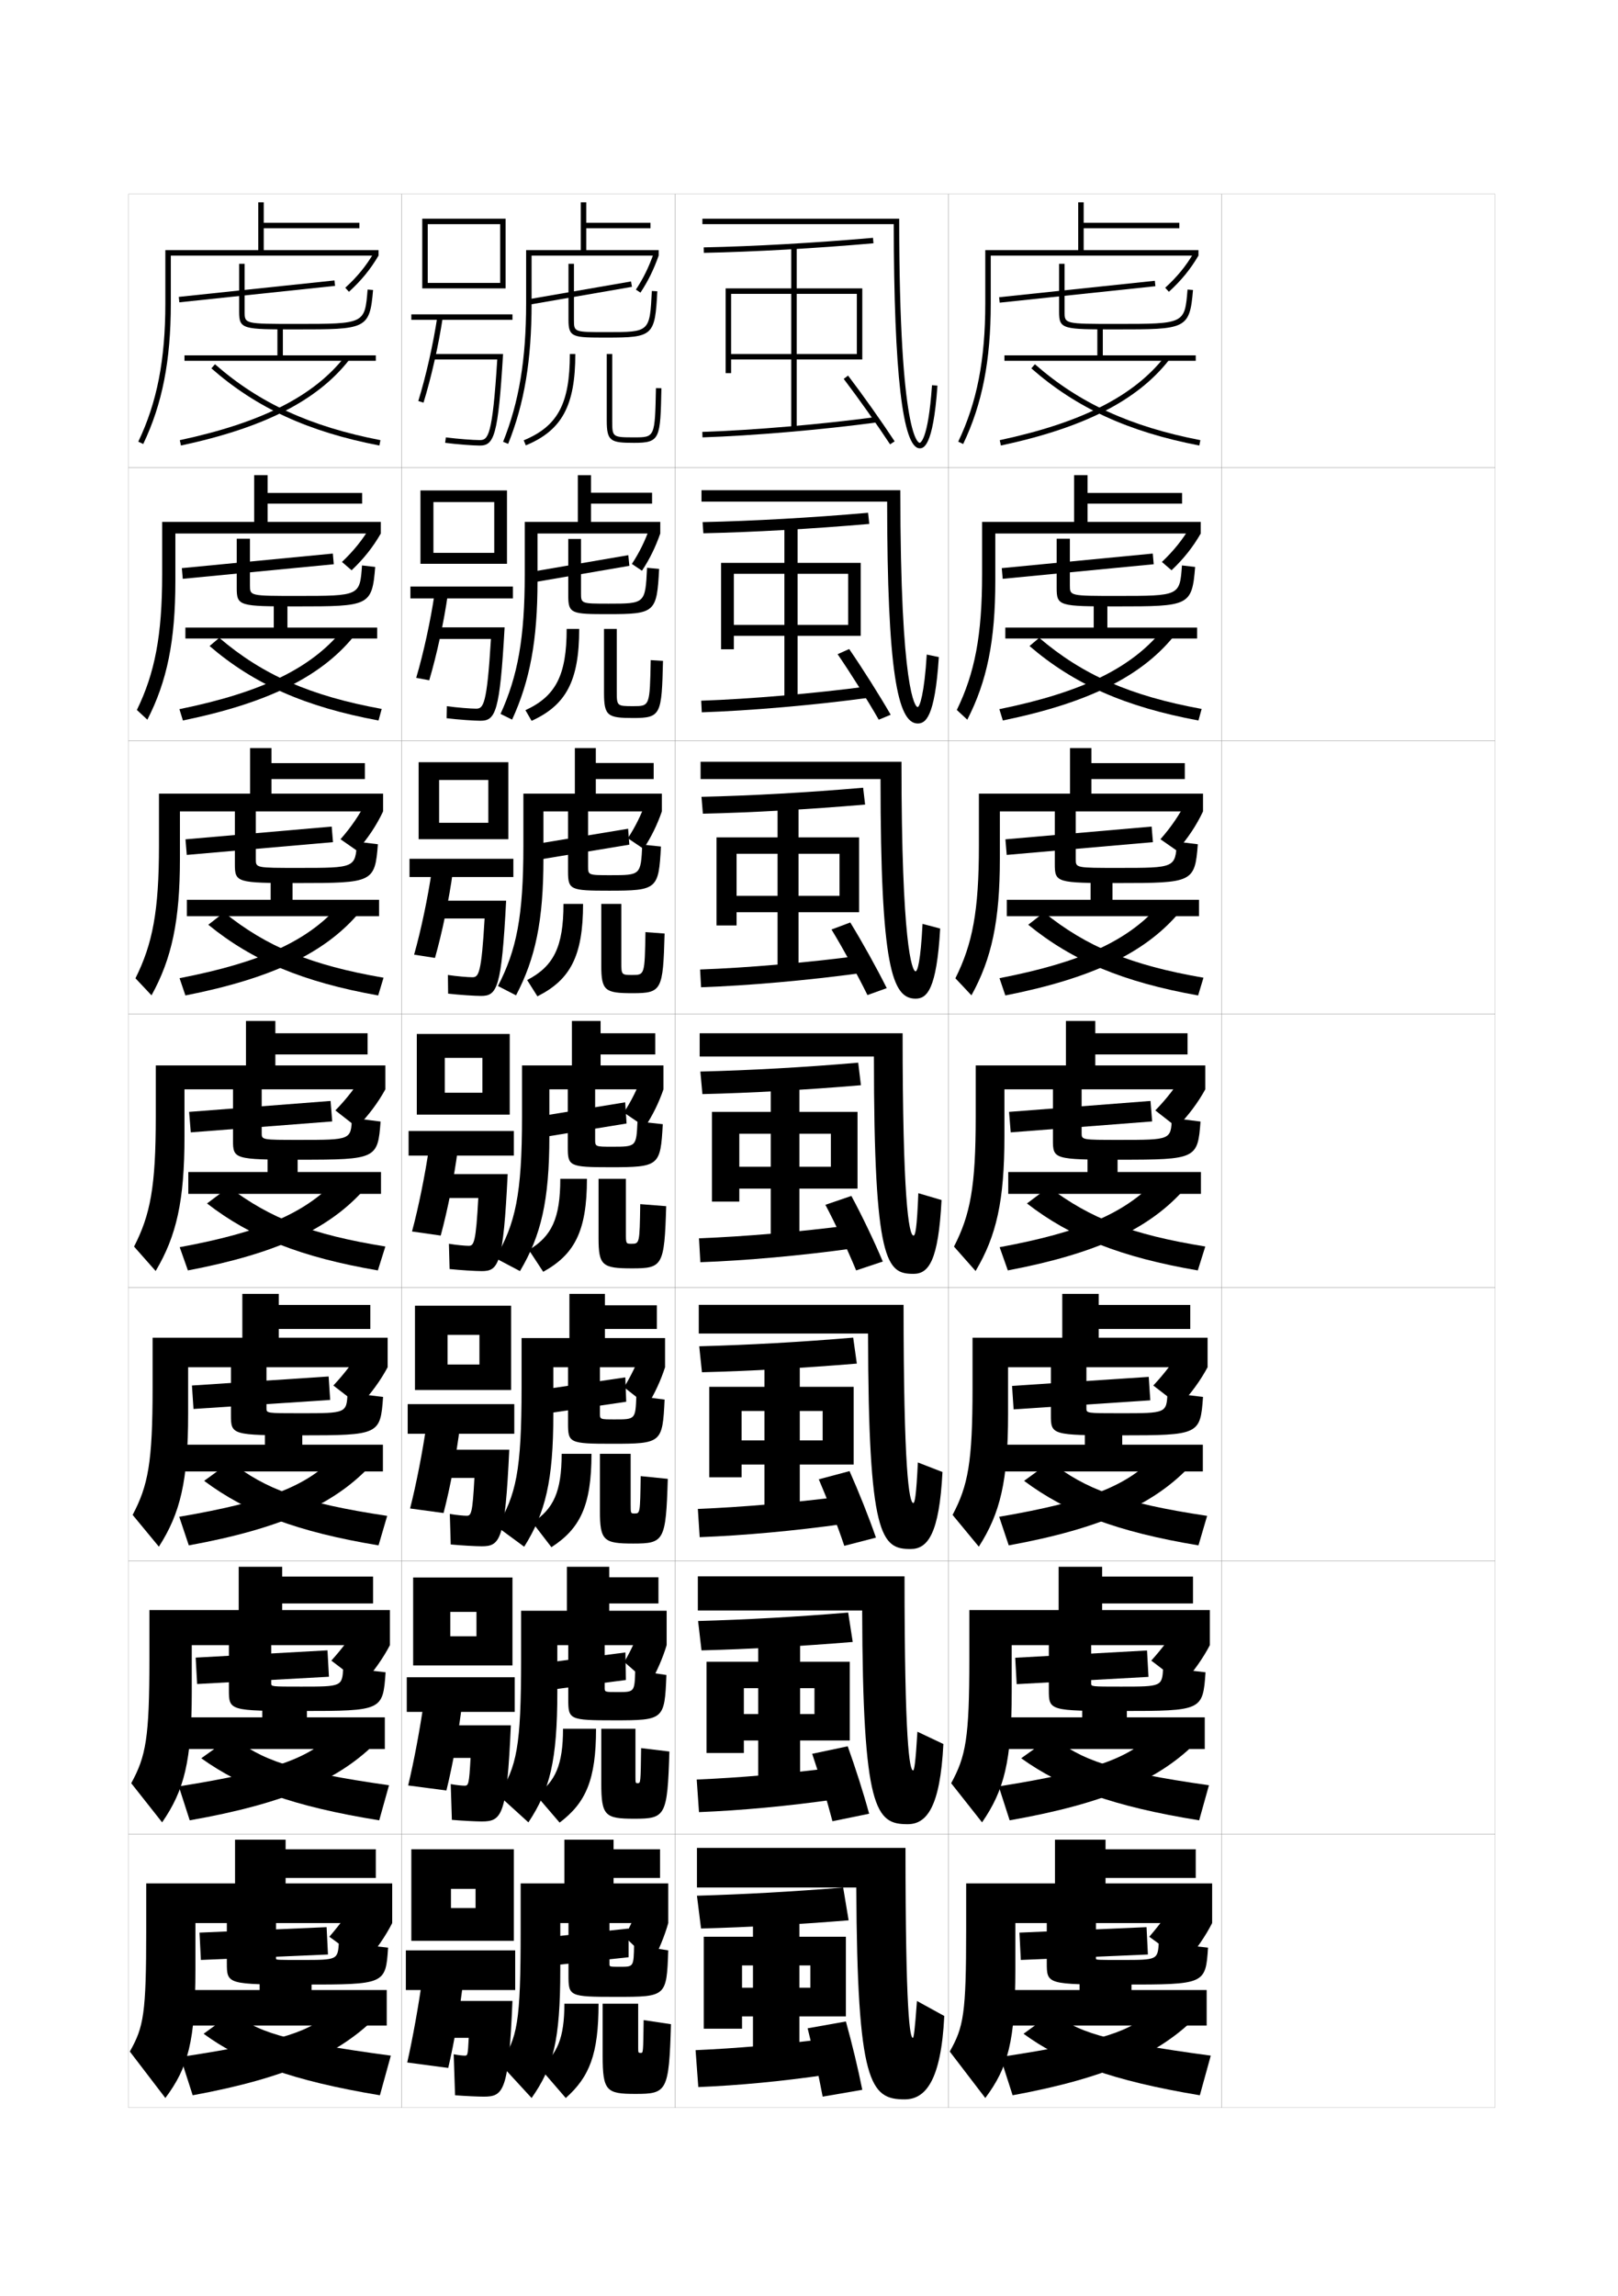 <?xml version="1.0" encoding="utf-8"?>
<!-- Generator: Adobe Illustrator 15.0.2, SVG Export Plug-In . SVG Version: 6.00 Build 0)  -->
<!DOCTYPE svg PUBLIC "-//W3C//DTD SVG 1.1//EN" "http://www.w3.org/Graphics/SVG/1.1/DTD/svg11.dtd">
<svg version="1.1" id="glyphs" xmlns="http://www.w3.org/2000/svg" xmlns:xlink="http://www.w3.org/1999/xlink" x="0px" y="0px"
	 width="592px" height="840px" viewBox="0 0 592 840" enable-background="new 0 0 592 840" xml:space="preserve">
<g>
	<rect x="47" y="71" fill="none" stroke="#999999" stroke-width="0.1" width="100" height="100"/>
	<rect x="47" y="171" fill="none" stroke="#999999" stroke-width="0.1" width="100" height="100"/>
	<rect x="47" y="271" fill="none" stroke="#999999" stroke-width="0.1" width="100" height="100"/>
	<rect x="47" y="371" fill="none" stroke="#999999" stroke-width="0.1" width="100" height="100"/>
	<rect x="47" y="471" fill="none" stroke="#999999" stroke-width="0.1" width="100" height="100"/>
	<rect x="47" y="571" fill="none" stroke="#999999" stroke-width="0.1" width="100" height="100"/>
	<rect x="47" y="671" fill="none" stroke="#999999" stroke-width="0.1" width="100" height="100"/>
	<rect x="147" y="71" fill="none" stroke="#999999" stroke-width="0.1" width="100" height="100"/>
	<rect x="147" y="171" fill="none" stroke="#999999" stroke-width="0.1" width="100" height="100"/>
	<rect x="147" y="271" fill="none" stroke="#999999" stroke-width="0.1" width="100" height="100"/>
	<rect x="147" y="371" fill="none" stroke="#999999" stroke-width="0.1" width="100" height="100"/>
	<rect x="147" y="471" fill="none" stroke="#999999" stroke-width="0.1" width="100" height="100"/>
	<rect x="147" y="571" fill="none" stroke="#999999" stroke-width="0.1" width="100" height="100"/>
	<rect x="147" y="671" fill="none" stroke="#999999" stroke-width="0.1" width="100" height="100"/>
	<rect x="247" y="71" fill="none" stroke="#999999" stroke-width="0.1" width="100" height="100"/>
	<rect x="247" y="171" fill="none" stroke="#999999" stroke-width="0.1" width="100" height="100"/>
	<rect x="247" y="271" fill="none" stroke="#999999" stroke-width="0.1" width="100" height="100"/>
	<rect x="247" y="371" fill="none" stroke="#999999" stroke-width="0.1" width="100" height="100"/>
	<rect x="247" y="471" fill="none" stroke="#999999" stroke-width="0.1" width="100" height="100"/>
	<rect x="247" y="571" fill="none" stroke="#999999" stroke-width="0.1" width="100" height="100"/>
	<rect x="247" y="671" fill="none" stroke="#999999" stroke-width="0.1" width="100" height="100"/>
	<rect x="347" y="71" fill="none" stroke="#999999" stroke-width="0.1" width="100" height="100"/>
	<rect x="347" y="171" fill="none" stroke="#999999" stroke-width="0.1" width="100" height="100"/>
	<rect x="347" y="271" fill="none" stroke="#999999" stroke-width="0.1" width="100" height="100"/>
	<rect x="347" y="371" fill="none" stroke="#999999" stroke-width="0.1" width="100" height="100"/>
	<rect x="347" y="471" fill="none" stroke="#999999" stroke-width="0.1" width="100" height="100"/>
	<rect x="347" y="571" fill="none" stroke="#999999" stroke-width="0.1" width="100" height="100"/>
	<rect x="347" y="671" fill="none" stroke="#999999" stroke-width="0.1" width="100" height="100"/>
	<rect x="447" y="71" fill="none" stroke="#999999" stroke-width="0.1" width="100" height="100"/>
	<rect x="447" y="171" fill="none" stroke="#999999" stroke-width="0.1" width="100" height="100"/>
	<rect x="447" y="271" fill="none" stroke="#999999" stroke-width="0.1" width="100" height="100"/>
	<rect x="447" y="371" fill="none" stroke="#999999" stroke-width="0.1" width="100" height="100"/>
	<rect x="447" y="471" fill="none" stroke="#999999" stroke-width="0.1" width="100" height="100"/>
	<rect x="447" y="571" fill="none" stroke="#999999" stroke-width="0.1" width="100" height="100"/>
	<rect x="447" y="671" fill="none" stroke="#999999" stroke-width="0.1" width="100" height="100"/>
	<rect x="597" y="71" fill="none" stroke="#999999" stroke-width="0.1" width="100" height="100"/>
	<rect x="597" y="171" fill="none" stroke="#999999" stroke-width="0.1" width="100" height="100"/>
	<rect x="597" y="271" fill="none" stroke="#999999" stroke-width="0.1" width="100" height="100"/>
	<rect x="597" y="371" fill="none" stroke="#999999" stroke-width="0.1" width="100" height="100"/>
	<rect x="597" y="471" fill="none" stroke="#999999" stroke-width="0.1" width="100" height="100"/>
	<rect x="597" y="571" fill="none" stroke="#999999" stroke-width="0.1" width="100" height="100"/>
	<rect x="597" y="671" fill="none" stroke="#999999" stroke-width="0.1" width="100" height="100"/>
</g>
<g>
	<path d="M241,91.5v2h-46.5V111c0,20.779-2.644,36.624-8.572,51.373l-1.855-0.746
		C189.9,147.126,192.5,131.512,192.5,111V91.5h20V74h2v7.5H238v2h-23.5v8H241z"/>
	<path d="M234.334,107.052l-1.668-1.104c2.693-4.073,4.681-8.116,6.449-13.114L241,93.5
		C239.176,98.659,237.122,102.837,234.334,107.052z"/>
	
		<rect x="211.25" y="88.22" transform="matrix(0.171 0.985 -0.985 0.171 281.651 -120.206)" width="2" height="38.059"/>
	<path d="M222,123.5c-12.406,0-14,0-14-6.5V96.5h2V117c0,4.5,0,4.5,12,4.5c15.729,0,15.729,0,16.501-15.052
		l1.998,0.104C239.66,122.866,238.969,123.5,222,123.5z"/>
	<path d="M192.382,162.924l-0.764-1.848C204.082,155.927,208.5,147.664,208.5,129.5h2
		C210.5,148.409,205.59,157.468,192.382,162.924z"/>
	<path d="M232,162c-8.616,0-10-0.557-10-8.2V129.5h2v24.3C224,159.884,224,160,232,160
		c7.623,0,7.623,0,8-18.021l2,0.041C241.613,160.491,241.581,162,232,162z"/>
</g>
<g>
	<path d="M241.583,190.917v4.25h-44.917v17.417c0,21.703-2.782,36.518-9.298,50.666
		l-4.237-2.081c6.316-13.821,8.868-27.806,8.868-51.001v-19.25h19.417v-17.083H216.25
		V180.25h22.333v4H216.25v6.667H241.583z"/>
	<path d="M234.889,208.784l-3.696-2.486c2.697-4.099,4.76-8.276,6.467-13.076
		l3.923,1.943C239.814,200.217,237.688,204.548,234.889,208.784z"/>
	<polygon points="195.864,212.906 195.469,209.01 229.886,203.093 230.28,206.99 	"/>
	<path d="M212.583,197.166v19.75c0,3.915,0.004,3.917,10.083,3.917
		c13.417,0,13.426-0.007,14.084-13.118l4.416,0.402
		c-0.838,15.982-1.447,16.549-18.75,16.549c-13.251,0-14.5-0.134-14.5-6.75v-20.75
		H212.583z"/>
	<path d="M207.333,230.083h4.583c0,19.017-4.809,27.88-17.412,33.616l-2.259-3.899
		C203.323,254.711,207.333,247.04,207.333,230.083z"/>
	<path d="M225.666,230.083v22.75c0,5.419,0.005,5.5,6,5.5
		c6.087,0,6.09-0.002,6.417-16.847l4.5,0.277
		c-0.479,19.602-0.71,20.903-10.833,20.903c-9.386,0-10.75-0.721-10.75-9.167v-23.417
		H225.666z"/>
</g>
<g>
	<path d="M242.167,290.333v6.5h-43.333v17.333c0,22.626-2.921,36.411-10.024,49.958
		l-6.619-3.415C188.995,347.566,191.5,335.212,191.5,309.333v-19h18.833v-16.667H218V279.125
		h21.167V285H218v5.333H242.167z"/>
	<path d="M235.444,310.517l-5.723-3.868c2.699-4.125,4.838-8.436,6.483-13.038
		l5.961,3.222C240.453,301.775,238.255,306.26,235.444,310.517z"/>
	<polygon points="198.057,314.328 197.609,308.505 229.818,303.171 230.265,308.995 	"/>
	<path d="M215.167,296.208v20.625c0,3.33,0.007,3.333,8.167,3.333
		c11.107,0,11.124-0.014,11.667-11.184l6.833,0.701
		c-0.836,15.648-1.363,16.149-19,16.149c-14.097,0-15-0.268-15-7v-22.625H215.167z"/>
	<path d="M206.167,330.667h7.167c0,19.124-4.707,27.792-16.706,33.808l-3.754-5.949
		C202.563,353.496,206.167,346.417,206.167,330.667z"/>
	<path d="M227.333,330.667v21.2c0,4.754,0.011,4.8,4,4.8
		c4.552,0,4.557-0.005,4.833-15.673l7,0.514
		c-0.571,20.733-1.001,21.826-11.667,21.826c-10.156,0-11.5-0.885-11.5-10.133v-22.534
		H227.333z"/>
</g>
<g>
	<g>
		<path d="M219.75,378h20v7.75h-20v4h23v8.75H201v17.25c0,23.55-3.06,36.304-10.75,49.25l-9-4.75
			c7.292-12.463,9.75-23.188,9.75-51.75v-18.75h18.25V373.5h10.5V378z"/>
		<path d="M242.75,398.5c-1.658,4.834-3.928,9.472-6.75,13.75l-7.75-5.25
			c2.702-4.15,4.916-8.596,6.5-13L242.75,398.5z"/>
		<polygon points="229.25,411 200.25,415.75 199.75,408 228.75,403.25 		"/>
		<path d="M217.75,397.75v19c0,2.745,0.011,2.75,6.25,2.75c8.796,0,8.821-0.021,9.25-9.25l9.25,1
			c-0.835,15.315-1.279,15.75-19.25,15.75c-14.942,0-15.5-0.402-15.5-7.25v-22H217.75z"/>
		<path d="M205,431.25h9.75c0,19.231-4.605,27.704-16,34l-5.25-8C201.805,452.28,205,445.793,205,431.25z"
			/>
		<path d="M229,431.25v19.65C229,454.99,229.016,455,231,455c3.016,0,3.023-0.008,3.25-14.5l9.5,0.75
			c-0.663,21.864-1.292,22.75-12.5,22.75c-10.926,0-12.25-1.05-12.25-11.1V431.25H229z"/>
	</g>
	<g>
		<path d="M221.333,477.5h19v8.667h-19V489.5h22v10.667h-40.875v17.166
			c0,24.411-2.919,36.142-10.667,48.501L181.833,558.5c6.976-11.525,9-20.367,9-50.834
			V489.5h17.5v-16.166h13V477.5z"/>
		<path d="M243.333,500.167c-1.535,4.769-3.784,9.657-6.5,13.999L228.333,507.5
			c2.6-4.221,4.838-8.926,6.333-13.167L243.333,500.167z"/>
		<polygon points="229.125,512.791 200.833,516.958 200.5,508.041 228.792,503.875 		"/>
		<path d="M243.167,512C242.412,527.861,242.093,528.167,224,528.167
			c-15.729,0-16.167-0.331-16.167-7.501v-21.333H219.5v17.751
			c0,2.16,0.01,2.166,5.5,2.166c7.467,0,7.508-0.021,7.833-8.584L243.167,512z"/>
		<path d="M205.5,531.834h10.917c0,18.986-4.184,27.403-14.667,34.166l-6.917-9
			C202.482,552.001,205.5,545.765,205.5,531.834z"/>
		<path d="M230.75,531.834v18.433c0,3.391,0.016,3.399,1.417,3.399
			c2.037,0,2.047-0.01,2.25-13.666l9.917,1
			c-0.685,22.785-1.355,23.666-12.667,23.666c-10.828,0-12.167-1.049-12.167-12.066
			v-20.766H230.75z"/>
	</g>
	<g>
		<path d="M222.917,577h18v9.584h-18V589.25h21v12.584h-40v17.082
			c0,25.271-2.778,35.979-10.584,47.751L182.417,656.75
			c6.659-10.588,8.25-17.548,8.25-49.917V589.25h16.75v-16.083h15.5V577z"/>
		<path d="M243.917,601.834c-1.411,4.703-3.641,9.843-6.25,14.249L228.417,608
			c2.498-4.29,4.759-9.257,6.167-13.334L243.917,601.834z"/>
		<polygon points="229,614.583 201.417,618.166 201.25,608.083 228.833,604.5 		"/>
		<path d="M243.833,612.75c-0.674,16.406-0.868,16.584-19.083,16.584
			c-16.514,0-16.833-0.259-16.833-7.751v-20.667H221.25v16.501
			C221.25,618.992,221.26,619,226,619c6.138,0,6.195-0.022,6.417-7.917L243.833,612.75z"/>
		<path d="M206,632.417h12.083c0,18.741-3.761,27.104-13.333,34.333l-8.583-10
			C203.159,651.722,206,645.736,206,632.417z"/>
		<path d="M232.5,632.417v17.216c0,2.691,0.015,2.7,0.833,2.7
			c1.059,0,1.071-0.012,1.25-12.833l10.333,1.25
			c-0.707,23.705-1.418,24.583-12.833,24.583C221.354,665.333,220,664.283,220,652.3
			v-19.883H232.5z"/>
	</g>
</g>
<g>
	<path d="M224.5,676.5h17V687h-17v2h20v14.5H205v17c0,26.132-2.637,35.815-10.5,47L183,755
		c6.343-9.65,7.5-14.729,7.5-49v-17h16v-16h18V676.5z"/>
	<path d="M244.5,703.5c-1.287,4.639-3.497,10.029-6,14.5l-10-9.5c2.396-4.36,4.68-9.588,6-13.5
		L244.5,703.5z"/>
	<polygon points="230,716 202,719 202,708.5 230,705.5 	"/>
	<path d="M244.5,713.5c-0.594,16.951-0.662,17-19,17c-17.3,0-17.5-0.186-17.5-8v-20h15v16
		c0,0.99,0.01,1,4,1c4.83,0,4.86-0.026,5-8L244.5,713.5z"/>
	<path d="M206.5,733H219c0,18.497-3.339,26.804-12,34.5l-9.5-11C203.837,751.442,206.5,745.708,206.5,733z"
		/>
	<path d="M233.5,733v16c0,1.992,0.016,2,1,2c0.828,0,0.845-0.017,1-12l10,1.5
		c-0.729,24.626-1.48,25.5-13,25.5c-10.63,0-12-1.05-12-14v-19H233.5z"/>
</g>
<g>
	<polygon points="185,105.5 156.405,105.5 156.405,103.5 183,103.5 183,82 156.5,82 156.5,105.5 154.5,105.5 154.5,80 
		185,80 	"/>
	<rect x="150.5" y="115" width="37" height="2"/>
	<path d="M154.955,147.296l-1.91-0.592c2.82-9.12,5.49-20.941,6.966-30.852
		l1.979,0.295C160.499,126.15,157.804,138.085,154.955,147.296z"/>
	<path d="M158,129.5v2h23.937C180.183,159.706,178.584,161,175.5,161
		c-2.217,0-8.103-0.434-12.37-0.991l-0.26,1.982C167.21,162.56,173.224,163,175.5,163
		c5.235,0,6.761-3.291,8.563-33.5H158z"/>
</g>
<g>
	<g>
		<polygon points="180.833,202.25 180.833,183.667 158.583,183.667 158.583,206.25 
			153.833,206.25 153.833,179.416 185.5,179.416 185.5,206.25 158.504,206.25 
			158.504,202.25 		"/>
		<rect x="150.166" y="214.583" width="37.5" height="4.333"/>
		<path d="M159.001,217.176l4.83,0.397c-1.425,9.996-4.04,22.064-6.778,31.291
			l-4.773-0.895C154.955,238.958,157.568,226.926,159.001,217.176z"/>
		<path d="M175.75,263.667c-2.22,0-8.103-0.403-12.337-0.922l0.09-4.405
			c3.705,0.52,8.77,0.911,10.664,0.911c2.694,0,3.999-1.289,5.458-25.5
			h-21.291v-4.25h26.292C182.886,260.66,181.307,263.667,175.75,263.667z"/>
	</g>
	<g>
		<polygon points="178.667,301 178.667,285.333 160.667,285.333 160.667,307 153.167,307 
			153.167,278.833 186,278.833 186,307 160.604,307 160.604,301 		"/>
		<rect x="149.833" y="314.167" width="38" height="6.667"/>
		<path d="M157.992,318.5l7.682,0.5c-1.358,9.989-3.894,22.191-6.522,31.432
			l-7.637-1.197C154.044,340.331,156.601,328.089,157.992,318.5z"/>
		<path d="M176,364.333c-2.163,0-7.915-0.366-12.043-0.836l-0.08-6.828
			C167.019,357.152,171.262,357.5,172.833,357.5c2.304,0,3.315-1.284,4.479-21.5h-18.646v-6.5
			H185.188C183.511,361.612,181.878,364.333,176,364.333z"/>
	</g>
	<g>
		<polygon points="176.5,399.75 176.5,387 162.75,387 162.75,407.75 152.5,407.75 152.5,378.25 186.5,378.25 186.5,407.75 
			162.703,407.75 162.703,399.75 		"/>
		<rect x="149.5" y="413.75" width="38.5" height="9"/>
		<path d="M156.983,419.824l10.533,0.602C166.224,430.408,163.769,442.743,161.25,452l-10.5-1.5
			C153.134,441.705,155.634,429.253,156.983,419.824z"/>
		<path d="M176.25,465c-2.106,0-7.727-0.329-11.75-0.75l-0.25-9.25c2.58,0.445,6.002,0.75,7.25,0.75
			c1.914,0,2.631-1.278,3.5-17.5h-16v-8.75h26.75C184.137,462.563,182.45,465,176.25,465z"/>
	</g>
	<g>
		<polygon points="175.417,499.166 175.417,488.334 163.75,488.334 163.75,508.5 151.833,508.5 
			151.833,477.667 187,477.667 187,508.5 163.719,508.5 163.719,499.166 		"/>
		<rect x="149.167" y="513.666" width="39" height="10.834"/>
		<path d="M156.031,521.217l12.272,0.567c-1.228,9.976-3.602,22.444-6.011,31.716
			l-12.25-1.666C152.28,543.146,154.723,530.484,156.031,521.217z"/>
		<path d="M176.25,565.666c-2.05,0-7.415-0.289-11.333-0.666l-0.333-11.166
			C166.871,554.24,169.695,554.5,170.75,554.5c1.651,0,2.143-0.864,2.833-13.833h-14.25
			v-10.333h27C184.792,563.344,183.086,565.666,176.25,565.666z"/>
	</g>
	<g>
		<polygon points="174.333,598.583 174.333,589.667 164.75,589.667 164.75,609.25 151.167,609.25 
			151.167,577.084 187.5,577.084 187.5,609.25 164.734,609.25 164.734,598.583 		"/>
		<rect x="148.833" y="613.583" width="39.5" height="12.667"/>
		<path d="M155.078,622.608l14.011,0.534c-1.162,9.97-3.456,22.57-5.756,31.857
			l-14-1.833C151.426,644.589,153.812,631.715,155.078,622.608z"/>
		<path d="M176.25,666.333c-1.993,0-7.104-0.251-10.917-0.583l-0.417-13.083
			C166.911,653.036,169.138,653.25,170,653.25c1.388,0,1.655-0.45,2.167-10.166h-12.5
			v-11.917h27.25C185.446,664.125,183.722,666.333,176.25,666.333z"/>
	</g>
</g>
<g>
	<polygon points="174,698 174,691 165,691 165,710 150.5,710 150.5,676.5 188,676.5 188,710 165,710 165,698 	"/>
	<rect x="148.5" y="713.5" width="40" height="14.5"/>
	<path d="M154.5,724l15,0.5c-1.097,9.964-3.311,22.698-5.5,32l-15-2
		C150.946,746.03,153.276,732.946,154.5,724z"/>
	<path d="M177,767c-1.937,0-6.792-0.212-10.5-0.5l-0.5-15c1.702,0.331,3.33,0.5,4,0.5
		c1.125,0,1.167-0.036,1.5-6.5H160V732h27.5C186.101,764.909,184.356,767,177,767z"/>
</g>
<g>
	
		<rect x="93" y="77.843" transform="matrix(-0.105 -0.994 0.994 -0.105 -1.989 211.211)" width="1.999" height="57.315"/>
	<path d="M87.5,96.5V114c0,6.5,1.187,6.5,21,6.5c25.299,0,26.812,0,27.996-14.418l-1.993-0.164
		C133.471,118.5,133.471,118.5,108.5,118.5c-19,0-19,0-19-4.5V96.5H87.5z"/>
	<rect x="101.5" y="119.5" width="2" height="11.5"/>
	<rect x="67.5" y="130" width="70" height="2"/>
	<path d="M66.209,162.978l-0.418-1.955c29.894-6.386,49.093-16.121,60.421-30.638
		l1.576,1.23C116.155,146.523,96.588,156.489,66.209,162.978z"/>
	<path d="M138.81,162.981c-25.97-5.027-44.928-13.733-61.469-28.229l1.318-1.504
		c16.26,14.249,34.928,22.813,60.531,27.771L138.81,162.981z"/>
</g>
<g>
	<polygon points="122.122,206.412 66.872,211.745 66.53,207.838 121.78,202.505 	"/>
	<path d="M137.281,207.402c-1.139,14.322-2.313,14.432-28.497,14.432
		c-21.271,0-22.166-0.073-22.166-6.75v-18h4.833v17.083
		c0,3.832,0.003,3.833,17.276,3.833c22.926,0,22.933-0.003,23.727-11.151
		L137.281,207.402z"/>
	<rect x="100.168" y="219.75" width="5" height="11.166"/>
	<rect x="67.835" y="229.583" width="70.166" height="4"/>
	<path d="M66.924,263.568l-1.278-4.137c30.129-6.139,47.87-14.941,59.113-28.342
		l4.384,2.07C117.259,247.534,98.052,257.181,66.924,263.568z"/>
	<path d="M76.679,236.335l3.545-3.003c15.923,13.585,33.337,21.245,59.437,26.014
		l-1.17,4.226C111.814,258.615,93.003,250.357,76.679,236.335z"/>
</g>
<g>
	<polygon points="121.837,308.08 68.337,312.746 67.864,307.046 121.364,302.379 	"/>
	<path d="M138.265,308.847c-1.075,13.976-1.948,14.195-28.998,14.195
		c-22.729,0-23.333-0.146-23.333-7v-19.375h7.667v17.667
		c0,3.163,0.006,3.167,15.554,3.167c20.875,0,20.898-0.007,21.449-9.596
		L138.265,308.847z"/>
	<rect x="99.034" y="320" width="8" height="10.833"/>
	<rect x="68.368" y="329.167" width="70.333" height="6"/>
	<path d="M67.837,364.159l-2.139-6.318c30.366-5.891,46.647-13.761,57.807-26.046
		l7.192,2.91C118.56,348.545,99.713,357.872,67.837,364.159z"/>
	<path d="M76.214,338.292l5.773-4.501c15.586,12.546,31.746,19.301,58.343,23.882
		l-1.96,6.488C110.987,359.276,92.323,351.467,76.214,338.292z"/>
</g>
<g>
	<polygon points="121.553,410.247 69.803,414.247 69.197,406.753 120.947,402.753 	"/>
	<path d="M139.248,410.291C138.236,423.921,137.665,424.25,109.75,424.25c-24.188,0-24.5-0.218-24.5-7.25
		v-18.75h10.5v16.25c0,2.494,0.01,2.5,13.831,2.5c18.825,0,18.863-0.01,19.171-8.041
		L139.248,410.291z"/>
	<rect x="97.9" y="420.25" width="11" height="10.5"/>
	<rect x="68.9" y="428.75" width="70.5" height="8"/>
	<path d="M68.75,464.75l-3-8.5c30.603-5.644,45.424-12.581,56.5-23.75l10,3.75
		C119.861,449.556,101.375,458.562,68.75,464.75z"/>
	<path d="M75.75,440.25l8-6C98.999,445.757,113.905,451.607,141,456l-2.75,8.75
		C110.16,459.937,91.643,452.577,75.75,440.25z"/>
</g>
<g>
	
		<rect x="70.695" y="505.035" transform="matrix(0.998 -0.066 0.066 0.998 -33.655 7.494)" width="50.111" height="8.597"/>
	<path d="M140.165,511.027c-0.988,13.807-1.42,14.057-29.999,14.057
		c-25.434,0-25.667-0.164-25.667-7.5v-17.75h13v15.332C97.5,516.992,97.514,517,109.887,517
		c16.878,0,16.938-0.016,17.281-7.527L140.165,511.027z"/>
	<rect x="96.934" y="520.5" width="13.667" height="10.333"/>
	<rect x="67.601" y="528.5" width="72.5" height="9.792"/>
	<path d="M69.083,565.334l-3.5-10.459c33.484-5.711,46.571-11.621,56.417-21.5l12.494,3.906
		C121.724,550.293,103.054,559.138,69.083,565.334z"/>
	<path d="M74.695,541.732l9.639-7.023c12.702,10.002,26.078,15.141,57.333,19.832
		L138.5,565.334C108.765,560.396,90.23,553.334,74.695,541.732z"/>
</g>
<g>
	
		<rect x="71.963" y="605.328" transform="matrix(0.998 -0.055 0.055 0.998 -33.517 6.233)" width="48.324" height="9.679"/>
	<path d="M141.083,611.764c-0.966,13.983-1.257,14.153-30.5,14.153
		c-26.68,0-26.833-0.109-26.833-7.75v-16.75h15.5v14.416C99.25,616.991,99.267,617,110.193,617
		c14.931,0,15.014-0.021,15.391-7.014L141.083,611.764z"/>
	<rect x="95.967" y="620.75" width="16.333" height="10.166"/>
	<rect x="68.3" y="628.25" width="72.5" height="11.584"/>
	<path d="M69.417,665.917l-4-12.417c36.366-5.779,47.719-10.662,56.333-19.25l14.987,4.063
		C123.585,651.031,104.732,659.713,69.417,665.917z"/>
	<path d="M73.64,643.214l11.277-8.047c10.155,8.497,22.001,12.924,57.417,17.916
		L138.75,665.917C107.37,660.854,88.818,654.092,73.64,643.214z"/>
</g>
<g>
	<polygon points="120,715 73.5,717 73,707 119.5,705 	"/>
	<path d="M142,712.5c-0.891,13.409-1.146,13.5-31,13.5c-27.927,0-28-0.055-28-8v-15h18v13.5
		c0,0.489,0.021,0.5,9.5,0.5c12.982,0,13.088-0.026,13.5-6.5L142,712.5z"/>
	<rect x="95" y="721" width="19" height="10"/>
	<rect x="68" y="728" width="73.5" height="13"/>
	<path d="M137,738.5c-13.146,12.813-31.628,21.598-66.5,28l-4.5-14
		c38.498-5.848,48.116-9.702,55.5-17L137,738.5z"/>
	<path d="M74.5,744c14.374,10.487,32.397,17.158,64.5,22.5l4-14.5
		c-39.576-5.292-49.891-9.008-57.5-16L74.5,744z"/>
</g>
<g>
	<path d="M96.5,91.5v-8h35v-2h-35V74h-2v17.5h-34V111c0,20.653-3.054,36.249-9.902,50.568l1.805,0.863
		C59.386,147.829,62.5,131.967,62.5,111V93.5h76v-2H96.5z"/>
	<path d="M126.327,105.261l1.346,1.479C132.198,102.621,135.538,98.538,138.5,93.5
		l-1.725-1.014C133.92,97.344,130.697,101.283,126.327,105.261z"/>
</g>
<g>
	<path d="M97.916,173.833H93v17.083H59.333v19.25c0,22.346-2.7,36.129-9.252,49.558
		l3.837,3.553c7.205-14.02,10.248-28.866,10.248-50.693v-17.417h75.167v-4.25
		H97.916V184.25H132.5v-3.917H97.916V173.833z"/>
	<path d="M139.333,195.167c-2.854,4.967-6.247,9.261-10.689,13.449l-3.524-3.039
		c4.283-4.052,7.604-8.2,10.374-12.895L139.333,195.167z"/>
</g>
<g>
	<path d="M99.334,273.667H91.5v16.667H58.166v19c0,24.037-2.346,36.009-8.602,48.545
		l5.871,6.242c7.425-13.438,10.398-27.266,10.398-49.955v-17.333h74.332v-6.5H99.334V285
		H133.5v-5.833H99.334V273.667z"/>
	<path d="M140.166,296.833c-2.396,5.075-5.521,9.811-9.572,14.362l-6.01-4.188
		c3.898-4.409,7.004-8.993,9.367-13.703L140.166,296.833z"/>
</g>
<g>
	<g>
		<path d="M100.75,373.5H90v16.25H57v18.75c0,25.729-1.992,35.89-7.951,47.534l7.902,8.932
			C64.598,452.111,67.5,439.299,67.5,415.75V398.5H141v-8.75h-40.25v-4h33.75V378h-33.75V373.5z"/>
		<path d="M141,398.5c-2.639,4.824-6.139,9.541-10.414,13.869l-7.88-6.157
			c4.109-4.201,7.623-8.766,10.224-13.137L141,398.5z"/>
	</g>
	<g>
		<path d="M102,473.334H88.667V489.375H55.833v18.291c0,27.422-1.638,35.771-7.301,46.523
			l9.601,11.621c7.868-12.271,10.7-24.067,10.7-48.477v-17.168h73V489.375H102v-3.209
			h33.5V477.375H102V473.334z"/>
		<path d="M141.833,500.166c-2.532,4.754-6.084,9.682-10.276,14.08l-9.587-7.396
			c4.022-4.275,7.634-9.049,10.149-13.258L141.833,500.166z"/>
	</g>
	<g>
		<path d="M103.25,573.167H87.334V589H54.667v17.833c0,29.114-1.284,35.65-6.65,45.512
			l11.3,14.311C67.406,654.966,70.167,644.188,70.167,618.917v-17.084h72.5V589H103.25v-2.417
			h33.25V576.75h-33.25V573.167z"/>
		<path d="M142.667,601.833c-2.425,4.683-6.03,9.822-10.138,14.29l-11.294-8.636
			c3.936-4.351,7.645-9.332,10.075-13.379L142.667,601.833z"/>
	</g>
</g>
<g>
	<path d="M104.5,673H86v16H53.5v17c0,30.806-0.93,35.53-6,44.5l13,17c8.311-11.106,11-20.868,11-47v-17
		h72V689h-39v-2h33v-10.5h-33V673z"/>
	<g>
		<path d="M143.5,703.5c-2.316,4.611-5.976,9.962-10,14.5l-13-9.5c3.849-4.425,7.655-9.615,10-13.5
			L143.5,703.5z"/>
	</g>
</g>
<g>
	
		<rect x="393" y="77.843" transform="matrix(-0.105 -0.994 0.994 -0.105 329.661 509.537)" width="1.999" height="57.315"/>
	<path d="M387.5,96.5V114c0,6.5,1.187,6.5,21,6.5c25.299,0,26.812,0,27.996-14.418l-1.993-0.164
		C433.471,118.5,433.471,118.5,408.5,118.5c-19,0-19,0-19-4.5V96.5H387.5z"/>
	<rect x="401.5" y="119.5" width="2" height="11.5"/>
	<rect x="367.5" y="130" width="70" height="2"/>
	<path d="M366.209,162.978l-0.418-1.955c29.894-6.386,49.093-16.121,60.421-30.638
		l1.576,1.23C416.155,146.523,396.588,156.489,366.209,162.978z"/>
	<path d="M438.81,162.981c-25.97-5.027-44.928-13.733-61.469-28.229l1.318-1.504
		c16.26,14.249,34.928,22.813,60.531,27.771L438.81,162.981z"/>
</g>
<g>
	<polygon points="422.122,206.412 366.872,211.745 366.53,207.838 421.78,202.505 	"/>
	<path d="M437.281,207.402c-1.139,14.322-2.313,14.432-28.497,14.432
		c-21.271,0-22.166-0.073-22.166-6.75v-18h4.833v17.083
		c0,3.832,0.003,3.833,17.276,3.833c22.926,0,22.933-0.003,23.727-11.151
		L437.281,207.402z"/>
	<rect x="400.168" y="219.75" width="5" height="11.166"/>
	<rect x="367.835" y="229.583" width="70.166" height="4"/>
	<path d="M366.924,263.568l-1.278-4.137c30.13-6.139,47.87-14.941,59.113-28.342
		l4.384,2.07C417.259,247.534,398.052,257.181,366.924,263.568z"/>
	<path d="M376.679,236.335l3.546-3.003c15.922,13.585,33.336,21.245,59.437,26.014
		l-1.171,4.226C411.814,258.615,393.004,250.357,376.679,236.335z"/>
</g>
<g>
	<polygon points="421.838,308.08 368.338,312.746 367.863,307.046 421.363,302.379 	"/>
	<path d="M438.265,308.847c-1.075,13.976-1.948,14.195-28.997,14.195
		c-22.73,0-23.334-0.146-23.334-7v-19.375h7.667v17.667
		c0,3.163,0.007,3.167,15.554,3.167c20.875,0,20.898-0.007,21.449-9.596
		L438.265,308.847z"/>
	<rect x="399.034" y="320" width="8" height="10.833"/>
	<rect x="368.367" y="329.167" width="70.334" height="6"/>
	<path d="M367.837,364.159l-2.14-6.318c30.366-5.891,46.647-13.761,57.807-26.046
		l7.192,2.91C418.561,348.545,399.713,357.872,367.837,364.159z"/>
	<path d="M376.215,338.292l5.772-4.501c15.586,12.546,31.746,19.301,58.343,23.882
		l-1.96,6.488C410.987,359.276,392.323,351.467,376.215,338.292z"/>
</g>
<g>
	<polygon points="421.553,410.247 369.803,414.247 369.197,406.753 420.947,402.753 	"/>
	<path d="M439.248,410.291C438.236,423.921,437.665,424.25,409.75,424.25c-24.188,0-24.5-0.218-24.5-7.25
		v-18.75h10.5v16.25c0,2.494,0.01,2.5,13.831,2.5c18.825,0,18.863-0.01,19.171-8.041
		L439.248,410.291z"/>
	<rect x="397.9" y="420.25" width="11" height="10.5"/>
	<rect x="368.9" y="428.75" width="70.5" height="8"/>
	<path d="M368.75,464.75l-3-8.5c30.603-5.644,45.424-12.581,56.5-23.75l10,3.75
		C419.861,449.556,401.375,458.562,368.75,464.75z"/>
	<path d="M375.75,440.25l8-6c15.249,11.507,30.155,17.357,57.25,21.75l-2.75,8.75
		C410.16,459.937,391.643,452.577,375.75,440.25z"/>
</g>
<g>
	
		<rect x="370.695" y="505.035" transform="matrix(0.998 -0.066 0.066 0.998 -32.991 27.442)" width="50.111" height="8.597"/>
	<path d="M440.165,511.027c-0.988,13.807-1.42,14.057-29.999,14.057
		c-25.434,0-25.666-0.164-25.666-7.5v-17.75h13v15.332C397.5,516.992,397.514,517,409.887,517
		c16.879,0,16.939-0.016,17.281-7.527L440.165,511.027z"/>
	<rect x="396.934" y="520.5" width="13.666" height="10.333"/>
	<rect x="367.601" y="528.5" width="72.5" height="9.792"/>
	<path d="M369.084,565.334l-3.5-10.459c33.484-5.711,46.57-11.621,56.416-21.5l12.494,3.906
		C421.724,550.293,403.054,559.138,369.084,565.334z"/>
	<path d="M374.695,541.732l9.639-7.023c12.701,10.002,26.078,15.141,57.333,19.832
		L438.5,565.334C408.766,560.396,390.23,553.334,374.695,541.732z"/>
</g>
<g>
	
		<rect x="371.963" y="605.328" transform="matrix(0.998 -0.055 0.055 0.998 -33.06 22.784)" width="48.324" height="9.679"/>
	<path d="M441.082,611.764c-0.965,13.983-1.257,14.153-30.499,14.153
		c-26.68,0-26.833-0.109-26.833-7.75v-16.75h15.5v14.416C399.25,616.991,399.268,617,410.193,617
		c14.931,0,15.014-0.021,15.391-7.014L441.082,611.764z"/>
	<rect x="395.967" y="620.75" width="16.333" height="10.166"/>
	<rect x="368.301" y="628.25" width="72.5" height="11.584"/>
	<path d="M369.417,665.917l-4-12.417c36.366-5.779,47.719-10.662,56.333-19.25l14.987,4.063
		C423.586,651.031,404.732,659.713,369.417,665.917z"/>
	<path d="M373.64,643.214l11.277-8.047c10.155,8.497,22.001,12.924,57.417,17.916
		L438.75,665.917C407.37,660.854,388.818,654.092,373.64,643.214z"/>
</g>
<g>
	<polygon points="420,715 373.5,717 373,707 419.5,705 	"/>
	<path d="M442,712.5c-0.891,13.409-1.146,13.5-31,13.5c-27.927,0-28-0.055-28-8v-15h18v13.5
		c0,0.489,0.021,0.5,9.5,0.5c12.982,0,13.088-0.026,13.5-6.5L442,712.5z"/>
	<rect x="395" y="721" width="19" height="10"/>
	<rect x="368" y="728" width="73.5" height="13"/>
	<path d="M437,738.5c-13.146,12.813-31.628,21.598-66.5,28l-4.5-14
		c38.498-5.848,48.116-9.702,55.5-17L437,738.5z"/>
	<path d="M374.5,744c14.374,10.487,32.397,17.158,64.5,22.5l4-14.5
		c-39.576-5.292-49.891-9.008-57.5-16L374.5,744z"/>
</g>
<g>
	<path d="M396.5,91.5v-8h35v-2h-35V74h-2v17.5h-34V111c0,20.653-3.054,36.249-9.902,50.568l1.805,0.863
		C359.386,147.829,362.5,131.967,362.5,111V93.5h76v-2H396.5z"/>
	<path d="M426.327,105.261l1.346,1.479C432.198,102.621,435.538,98.538,438.5,93.5
		l-1.725-1.014C433.92,97.344,430.697,101.283,426.327,105.261z"/>
</g>
<g>
	<path d="M397.916,173.833H393v17.083h-33.667v19.25c0,22.346-2.7,36.129-9.252,49.558
		l3.837,3.553c7.205-14.02,10.248-28.866,10.248-50.693v-17.417h75.167v-4.25
		h-41.417V184.25H432.5v-3.917h-34.584V173.833z"/>
	<path d="M439.333,195.167c-2.854,4.967-6.247,9.261-10.689,13.449l-3.524-3.039
		c4.283-4.052,7.604-8.2,10.374-12.895L439.333,195.167z"/>
</g>
<g>
	<path d="M399.334,273.667H391.5v16.667h-33.334v19
		c0,24.037-2.346,36.009-8.602,48.545l5.871,6.242
		c7.425-13.438,10.398-27.266,10.398-49.955v-17.333h74.332v-6.5h-40.832V285H433.5v-5.833
		h-34.166V273.667z"/>
	<path d="M440.166,296.833c-2.396,5.075-5.521,9.811-9.572,14.362l-6.01-4.188
		c3.898-4.409,7.004-8.993,9.367-13.703L440.166,296.833z"/>
</g>
<g>
	<g>
		<path d="M400.75,373.5H390v16.25h-33v18.75c0,25.729-1.992,35.89-7.951,47.534l7.902,8.932
			C364.598,452.111,367.5,439.299,367.5,415.75V398.5H441v-8.75h-40.25v-4h33.75V378h-33.75V373.5z"/>
		<path d="M441,398.5c-2.639,4.824-6.139,9.541-10.414,13.869l-7.88-6.157
			c4.109-4.201,7.623-8.766,10.224-13.137L441,398.5z"/>
	</g>
	<g>
		<path d="M402,473.334h-13.333V489.375h-32.833v18.291c0,27.422-1.639,35.771-7.301,46.523
			l9.601,11.621c7.868-12.271,10.7-24.067,10.7-48.477v-17.168h73V489.375H402v-3.209
			h33.5V477.375H402V473.334z"/>
		<path d="M441.834,500.166c-2.532,4.754-6.085,9.682-10.276,14.08l-9.587-7.396
			c4.022-4.275,7.634-9.049,10.149-13.258L441.834,500.166z"/>
	</g>
	<g>
		<path d="M403.25,573.167h-15.916V589h-32.667v17.833c0,29.114-1.284,35.65-6.65,45.512
			l11.3,14.311c8.09-11.689,10.851-22.468,10.851-47.738v-17.084h72.5V589H403.25
			v-2.417h33.25V576.75h-33.25V573.167z"/>
		<path d="M442.667,601.833c-2.425,4.683-6.03,9.822-10.138,14.29l-11.294-8.636
			c3.936-4.351,7.645-9.332,10.075-13.379L442.667,601.833z"/>
	</g>
</g>
<g>
	<path d="M404.5,673H386v16h-32.5v17c0,30.806-0.93,35.53-6,44.5l13,17c8.311-11.106,11-20.868,11-47v-17
		h72V689h-39v-2h33v-10.5h-33V673z"/>
	<g>
		<path d="M443.5,703.5c-2.316,4.611-5.976,9.962-10,14.5l-13-9.5c3.849-4.425,7.655-9.615,10-13.5
			L443.5,703.5z"/>
	</g>
</g>
<g>
	<path d="M341.002,140.931C339.562,161.759,336.53,162,336.5,162c-0.307,0-7.5-0.933-7.5-82h-72v2
		h70.004c0.074,54.406,3.269,82,9.496,82c1.215,0,4.913,0,6.498-22.931L341.002,140.931z
		"/>
	<path d="M257.521,92.5l-0.041-2c18.326-0.372,40.9-1.646,61.933-3.496l0.176,1.992
		C298.513,90.85,275.89,92.127,257.521,92.5z"/>
	<polygon points="291.5,105.5 291.5,90.5 289.5,90.5 289.5,105.5 265.5,105.5 265.5,136.5 267.5,136.5 267.5,107.5 289.5,107.5 
		289.5,157 291.5,157 291.5,107.5 313.5,107.5 313.5,129.5 267.5,129.5 267.5,131.5 315.5,131.5 315.5,105.5 	"/>
	<path d="M257.032,159.999l-0.064-1.998c18.41-0.599,43.492-2.754,63.899-5.492
		l0.266,1.982C300.665,157.237,275.504,159.399,257.032,159.999z"/>
	<path d="M325.665,162.55c-4.813-7.314-11.471-16.714-16.962-23.945l1.594-1.209
		c5.515,7.264,12.203,16.706,17.038,24.055L325.665,162.55z"/>
</g>
<g>
	<g>
		<path d="M256.667,183.5h67.919c0.049,61.626,3.769,81.166,11.164,81.166
			c2.656,0,6.306-1.572,7.748-24.287l-4.414-0.925
			C338.193,253.866,336.5,258.667,335.75,258.667c-0.797,0-6.334-5.281-6.334-79.333h-72.75
			V183.5z"/>
		<path d="M257.347,195.083l-0.277-4.083c18.206-0.396,39.906-1.609,60.538-3.414
			l0.451,4.078C297.296,193.466,275.57,194.692,257.347,195.083z"/>
		<polygon points="291.833,205.916 291.833,192.083 287,192.083 287,205.916 263.833,205.916 
			263.833,237.525 268.5,237.525 268.5,209.917 287,209.917 287,256.5 291.833,256.5 
			291.833,209.917 310.333,209.917 310.333,228.608 268.5,228.608 268.5,232.608 
			314.916,232.608 314.916,205.916 		"/>
		<path d="M256.771,260.583l-0.21-4.249c17.816-0.61,41.321-2.631,60.999-5.244
			l0.461,4.152C298.217,257.931,274.623,259.983,256.771,260.583z"/>
		<path d="M321.526,263.283c-4.263-7.42-10.147-16.775-15.058-23.963l4.229-1.89
			c4.969,7.235,10.906,16.622,15.192,24.037L321.526,263.283z"/>
	</g>
	<g>
		<path d="M256.333,285h65.835c0.024,68.847,4.269,80.333,12.832,80.333
			c4.098,0,7.698-3.145,8.999-25.644l-6.457-1.713
			c-0.7,13.794-1.853,17.356-2.542,17.356c-1.286,0-5.167-9.629-5.167-76.667h-73.5
			V285z"/>
		<path d="M257.173,297.667L256.66,291.5c18.086-0.42,38.911-1.572,59.144-3.332
			l0.726,6.164C296.08,296.083,275.252,297.258,257.173,297.667z"/>
		<polygon points="292.167,306.333 292.167,293.667 284.5,293.667 284.5,306.333 262.167,306.333 
			262.167,338.55 269.5,338.55 269.5,312.333 284.5,312.333 284.5,356 292.167,356 
			292.167,312.333 307.166,312.333 307.166,327.717 269.5,327.717 269.5,333.717 
			314.333,333.717 314.333,306.333 		"/>
		<path d="M256.511,361.166l-0.355-6.499c17.223-0.62,39.15-2.507,58.099-4.995
			l0.656,6.322C295.769,358.625,273.742,360.566,256.511,361.166z"/>
		<path d="M317.389,364.017c-3.712-7.527-8.824-16.837-13.154-23.982l6.864-2.57
			c4.423,7.205,9.608,16.536,13.347,24.019L317.389,364.017z"/>
	</g>
	<g>
		<path d="M256,386.5h63.75c0,76.067,4.769,79.5,14.5,79.5c5.539,0,9.091-4.718,10.25-27l-8.5-2.5
			c-0.51,13.175-1.121,15.5-1.75,15.5c-1.775,0-4-13.978-4-74H256V386.5z"/>
		<path d="M257,400.25l-0.75-8.25c17.966-0.444,37.916-1.534,57.75-3.25l1,8.25
			C294.864,398.699,274.934,399.824,257,400.25z"/>
		<polygon points="292.5,406.75 292.5,395.25 282,395.25 282,406.75 260.5,406.75 260.5,439.575 270.5,439.575 
			270.5,414.75 282,414.75 282,455.5 292.5,455.5 292.5,414.75 304,414.75 304,426.825 270.5,426.825 270.5,434.825 
			313.75,434.825 313.75,406.75 		"/>
		<path d="M256.25,461.75l-0.5-8.75c16.629-0.631,36.979-2.384,55.199-4.746l0.852,8.492
			C293.32,459.319,272.861,461.15,256.25,461.75z"/>
		<path d="M313.25,464.75c-3.16-7.633-7.501-16.898-11.25-24l9.5-3.25
			c3.877,7.176,8.312,16.451,11.5,24L313.25,464.75z"/>
	</g>
	<g>
		<path d="M255.667,487.833h61.935c0.107,74.692,4.892,78.834,15.564,78.834
			c6.23,0,10.504-5.411,11.668-28.167l-9.001-3.5
			c-0.594,12.327-1.14,14.834-1.667,14.834c-1.541,0-3.564-12.213-3.564-72.5h-74.935
			V487.833z"/>
		<path d="M312.166,489.333l1.334,9.5c-19.823,1.647-38.879,2.724-56.667,3.167l-1-9.5
			C273.68,492.031,292.73,490.982,312.166,489.333z"/>
		<polygon points="292.625,507.333 292.625,496.834 279.708,496.834 279.708,507.333 259.5,507.333 
			259.5,540.434 271.333,540.434 271.333,516.166 279.708,516.166 279.708,555 292.625,555 
			292.625,516.166 301,516.166 301,526.934 271.333,526.934 271.333,535.768 312.334,535.768 
			312.334,507.333 		"/>
		<path d="M307.633,547.502l1.067,9.996c-17.817,2.516-36.709,4.236-52.7,4.836
			L255.333,552C271.369,551.358,290.141,549.739,307.633,547.502z"/>
		<path d="M310.834,538.167C314.164,545.646,317.861,554.885,320.5,562.5l-11.584,3
			c-2.608-7.738-6.164-16.941-9.332-24.334L310.834,538.167z"/>
	</g>
	<g>
		<path d="M255.333,589.166h60.119c0.216,73.316,5.016,78.168,16.631,78.168
			c6.92,0,11.917-6.105,13.084-29.334l-9.501-4.5
			c-0.678,11.479-1.157,14.167-1.583,14.167c-1.307,0-3.131-10.448-3.131-71h-75.619
			V589.166z"/>
		<path d="M310.333,589.916l1.667,10.75c-19.51,1.596-37.691,2.623-55.333,3.084l-1.25-10.75
			C273.143,592.508,291.294,591.498,310.333,589.916z"/>
		<polygon points="292.75,607.916 292.75,598.417 277.417,598.417 277.417,607.916 258.5,607.916 
			258.5,641.292 272.167,641.292 272.167,617.583 277.417,617.583 277.417,654.5 292.75,654.5 
			292.75,617.583 298,617.583 298,627.042 272.167,627.042 272.167,636.709 310.917,636.709 
			310.917,607.916 		"/>
		<path d="M304.316,646.751l1.283,11.498c-17.154,2.458-34.479,4.069-49.85,4.668
			L254.917,651C270.359,650.348,287.553,648.862,304.316,646.751z"/>
		<path d="M310.167,638.834C312.952,646.616,315.91,655.817,318,663.5l-13.417,2.75
			c-2.058-7.844-4.829-16.983-7.416-24.667L310.167,638.834z"/>
	</g>
</g>
<g>
	<path d="M255,690.5h58.304C313.627,762.44,318.442,768,331,768c7.61,0,13.33-6.798,14.5-30.5
		l-10-5.5c-0.763,10.632-1.177,13.5-1.5,13.5c-1.073,0-2.696-8.683-2.696-69.5H255V690.5z"/>
	<path d="M308.5,690.5c-18.642,1.515-35.894,2.483-53.5,3l1.5,12c17.496-0.479,34.803-1.456,54-3
		L308.5,690.5z"/>
	<polygon points="292.5,708.5 292.5,700 275.5,700 275.5,708.5 257.5,708.5 257.5,742.15 271.5,742.15 271.5,719 
		275.5,719 275.5,754 292.5,754 292.5,719 296.5,719 296.5,727.15 271.5,727.15 271.5,737.65 309.5,737.65 
		309.5,708.5 	"/>
	<path d="M301,746c-16.035,1.985-31.651,3.337-46.5,4l1,13.5c14.751-0.598,30.508-2.099,47-4.5
		L301,746z"/>
	<path d="M309.5,739.5l-14,2.5c2.007,7.974,3.993,17.05,5.5,25l14.5-2.5
		C313.959,756.75,311.74,747.586,309.5,739.5z"/>
</g>
</svg>
